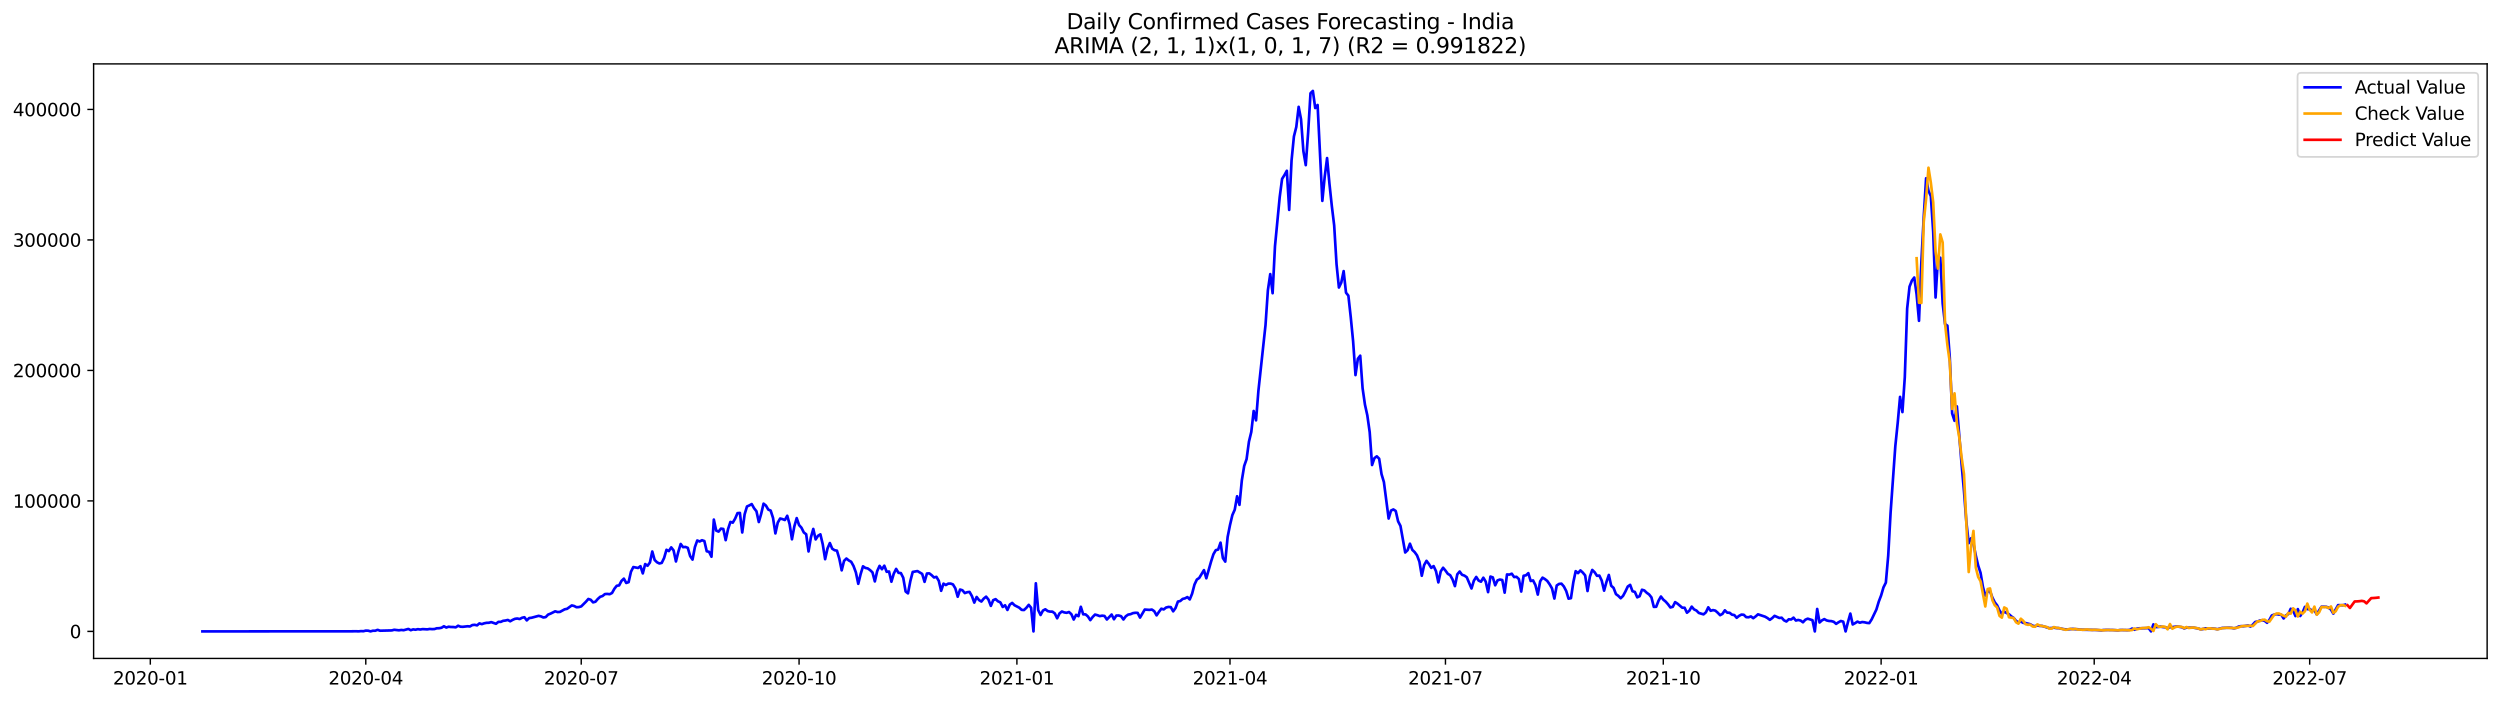 <?xml version="1.0" encoding="utf-8" standalone="no"?>
<!DOCTYPE svg PUBLIC "-//W3C//DTD SVG 1.1//EN"
  "http://www.w3.org/Graphics/SVG/1.1/DTD/svg11.dtd">
<svg xmlns:xlink="http://www.w3.org/1999/xlink" width="1398.775pt" height="392.274pt" viewBox="0 0 1398.775 392.274" xmlns="http://www.w3.org/2000/svg" version="1.1">
 <defs>
  <style type="text/css">*{stroke-linejoin: round; stroke-linecap: butt}</style>
 </defs>
 <g id="figure_1">
  <g id="patch_1">
   <path d="M 0 392.274 
L 1398.775 392.274 
L 1398.775 0 
L 0 0 
z
" style="fill: #ffffff"/>
  </g>
  <g id="axes_1">
   <g id="patch_2">
    <path d="M 52.375 368.396 
L 1391.575 368.396 
L 1391.575 35.755 
L 52.375 35.755 
z
" style="fill: #ffffff"/>
   </g>
   <g id="matplotlib.axis_1">
    <g id="xtick_1">
     <g id="line2d_1">
      <defs>
       <path id="m4cc6c2af63" d="M 0 0 
L 0 3.5 
" style="stroke: #000000; stroke-width: 0.8"/>
      </defs>
      <g>
       <use xlink:href="#m4cc6c2af63" x="84.103" y="368.396" style="stroke: #000000; stroke-width: 0.8"/>
      </g>
     </g>
     <g id="text_1">
      <!-- 2020-01 -->
      <g transform="translate(63.212 382.994)scale(0.1 -0.1)">
       <defs>
        <path id="DejaVuSans-32" d="M 1228 531 
L 3431 531 
L 3431 0 
L 469 0 
L 469 531 
Q 828 903 1448 1529 
Q 2069 2156 2228 2338 
Q 2531 2678 2651 2914 
Q 2772 3150 2772 3378 
Q 2772 3750 2511 3984 
Q 2250 4219 1831 4219 
Q 1534 4219 1204 4116 
Q 875 4013 500 3803 
L 500 4441 
Q 881 4594 1212 4672 
Q 1544 4750 1819 4750 
Q 2544 4750 2975 4387 
Q 3406 4025 3406 3419 
Q 3406 3131 3298 2873 
Q 3191 2616 2906 2266 
Q 2828 2175 2409 1742 
Q 1991 1309 1228 531 
z
" transform="scale(0.016)"/>
        <path id="DejaVuSans-30" d="M 2034 4250 
Q 1547 4250 1301 3770 
Q 1056 3291 1056 2328 
Q 1056 1369 1301 889 
Q 1547 409 2034 409 
Q 2525 409 2770 889 
Q 3016 1369 3016 2328 
Q 3016 3291 2770 3770 
Q 2525 4250 2034 4250 
z
M 2034 4750 
Q 2819 4750 3233 4129 
Q 3647 3509 3647 2328 
Q 3647 1150 3233 529 
Q 2819 -91 2034 -91 
Q 1250 -91 836 529 
Q 422 1150 422 2328 
Q 422 3509 836 4129 
Q 1250 4750 2034 4750 
z
" transform="scale(0.016)"/>
        <path id="DejaVuSans-2d" d="M 313 2009 
L 1997 2009 
L 1997 1497 
L 313 1497 
L 313 2009 
z
" transform="scale(0.016)"/>
        <path id="DejaVuSans-31" d="M 794 531 
L 1825 531 
L 1825 4091 
L 703 3866 
L 703 4441 
L 1819 4666 
L 2450 4666 
L 2450 531 
L 3481 531 
L 3481 0 
L 794 0 
L 794 531 
z
" transform="scale(0.016)"/>
       </defs>
       <use xlink:href="#DejaVuSans-32"/>
       <use xlink:href="#DejaVuSans-30" x="63.623"/>
       <use xlink:href="#DejaVuSans-32" x="127.246"/>
       <use xlink:href="#DejaVuSans-30" x="190.869"/>
       <use xlink:href="#DejaVuSans-2d" x="254.492"/>
       <use xlink:href="#DejaVuSans-30" x="290.576"/>
       <use xlink:href="#DejaVuSans-31" x="354.199"/>
      </g>
     </g>
    </g>
    <g id="xtick_2">
     <g id="line2d_2">
      <g>
       <use xlink:href="#m4cc6c2af63" x="204.656" y="368.396" style="stroke: #000000; stroke-width: 0.8"/>
      </g>
     </g>
     <g id="text_2">
      <!-- 2020-04 -->
      <g transform="translate(183.765 382.994)scale(0.1 -0.1)">
       <defs>
        <path id="DejaVuSans-34" d="M 2419 4116 
L 825 1625 
L 2419 1625 
L 2419 4116 
z
M 2253 4666 
L 3047 4666 
L 3047 1625 
L 3713 1625 
L 3713 1100 
L 3047 1100 
L 3047 0 
L 2419 0 
L 2419 1100 
L 313 1100 
L 313 1709 
L 2253 4666 
z
" transform="scale(0.016)"/>
       </defs>
       <use xlink:href="#DejaVuSans-32"/>
       <use xlink:href="#DejaVuSans-30" x="63.623"/>
       <use xlink:href="#DejaVuSans-32" x="127.246"/>
       <use xlink:href="#DejaVuSans-30" x="190.869"/>
       <use xlink:href="#DejaVuSans-2d" x="254.492"/>
       <use xlink:href="#DejaVuSans-30" x="290.576"/>
       <use xlink:href="#DejaVuSans-34" x="354.199"/>
      </g>
     </g>
    </g>
    <g id="xtick_3">
     <g id="line2d_3">
      <g>
       <use xlink:href="#m4cc6c2af63" x="325.209" y="368.396" style="stroke: #000000; stroke-width: 0.8"/>
      </g>
     </g>
     <g id="text_3">
      <!-- 2020-07 -->
      <g transform="translate(304.318 382.994)scale(0.1 -0.1)">
       <defs>
        <path id="DejaVuSans-37" d="M 525 4666 
L 3525 4666 
L 3525 4397 
L 1831 0 
L 1172 0 
L 2766 4134 
L 525 4134 
L 525 4666 
z
" transform="scale(0.016)"/>
       </defs>
       <use xlink:href="#DejaVuSans-32"/>
       <use xlink:href="#DejaVuSans-30" x="63.623"/>
       <use xlink:href="#DejaVuSans-32" x="127.246"/>
       <use xlink:href="#DejaVuSans-30" x="190.869"/>
       <use xlink:href="#DejaVuSans-2d" x="254.492"/>
       <use xlink:href="#DejaVuSans-30" x="290.576"/>
       <use xlink:href="#DejaVuSans-37" x="354.199"/>
      </g>
     </g>
    </g>
    <g id="xtick_4">
     <g id="line2d_4">
      <g>
       <use xlink:href="#m4cc6c2af63" x="447.087" y="368.396" style="stroke: #000000; stroke-width: 0.8"/>
      </g>
     </g>
     <g id="text_4">
      <!-- 2020-10 -->
      <g transform="translate(426.196 382.994)scale(0.1 -0.1)">
       <use xlink:href="#DejaVuSans-32"/>
       <use xlink:href="#DejaVuSans-30" x="63.623"/>
       <use xlink:href="#DejaVuSans-32" x="127.246"/>
       <use xlink:href="#DejaVuSans-30" x="190.869"/>
       <use xlink:href="#DejaVuSans-2d" x="254.492"/>
       <use xlink:href="#DejaVuSans-31" x="290.576"/>
       <use xlink:href="#DejaVuSans-30" x="354.199"/>
      </g>
     </g>
    </g>
    <g id="xtick_5">
     <g id="line2d_5">
      <g>
       <use xlink:href="#m4cc6c2af63" x="568.965" y="368.396" style="stroke: #000000; stroke-width: 0.8"/>
      </g>
     </g>
     <g id="text_5">
      <!-- 2021-01 -->
      <g transform="translate(548.074 382.994)scale(0.1 -0.1)">
       <use xlink:href="#DejaVuSans-32"/>
       <use xlink:href="#DejaVuSans-30" x="63.623"/>
       <use xlink:href="#DejaVuSans-32" x="127.246"/>
       <use xlink:href="#DejaVuSans-31" x="190.869"/>
       <use xlink:href="#DejaVuSans-2d" x="254.492"/>
       <use xlink:href="#DejaVuSans-30" x="290.576"/>
       <use xlink:href="#DejaVuSans-31" x="354.199"/>
      </g>
     </g>
    </g>
    <g id="xtick_6">
     <g id="line2d_6">
      <g>
       <use xlink:href="#m4cc6c2af63" x="688.194" y="368.396" style="stroke: #000000; stroke-width: 0.8"/>
      </g>
     </g>
     <g id="text_6">
      <!-- 2021-04 -->
      <g transform="translate(667.302 382.994)scale(0.1 -0.1)">
       <use xlink:href="#DejaVuSans-32"/>
       <use xlink:href="#DejaVuSans-30" x="63.623"/>
       <use xlink:href="#DejaVuSans-32" x="127.246"/>
       <use xlink:href="#DejaVuSans-31" x="190.869"/>
       <use xlink:href="#DejaVuSans-2d" x="254.492"/>
       <use xlink:href="#DejaVuSans-30" x="290.576"/>
       <use xlink:href="#DejaVuSans-34" x="354.199"/>
      </g>
     </g>
    </g>
    <g id="xtick_7">
     <g id="line2d_7">
      <g>
       <use xlink:href="#m4cc6c2af63" x="808.747" y="368.396" style="stroke: #000000; stroke-width: 0.8"/>
      </g>
     </g>
     <g id="text_7">
      <!-- 2021-07 -->
      <g transform="translate(787.855 382.994)scale(0.1 -0.1)">
       <use xlink:href="#DejaVuSans-32"/>
       <use xlink:href="#DejaVuSans-30" x="63.623"/>
       <use xlink:href="#DejaVuSans-32" x="127.246"/>
       <use xlink:href="#DejaVuSans-31" x="190.869"/>
       <use xlink:href="#DejaVuSans-2d" x="254.492"/>
       <use xlink:href="#DejaVuSans-30" x="290.576"/>
       <use xlink:href="#DejaVuSans-37" x="354.199"/>
      </g>
     </g>
    </g>
    <g id="xtick_8">
     <g id="line2d_8">
      <g>
       <use xlink:href="#m4cc6c2af63" x="930.625" y="368.396" style="stroke: #000000; stroke-width: 0.8"/>
      </g>
     </g>
     <g id="text_8">
      <!-- 2021-10 -->
      <g transform="translate(909.733 382.994)scale(0.1 -0.1)">
       <use xlink:href="#DejaVuSans-32"/>
       <use xlink:href="#DejaVuSans-30" x="63.623"/>
       <use xlink:href="#DejaVuSans-32" x="127.246"/>
       <use xlink:href="#DejaVuSans-31" x="190.869"/>
       <use xlink:href="#DejaVuSans-2d" x="254.492"/>
       <use xlink:href="#DejaVuSans-31" x="290.576"/>
       <use xlink:href="#DejaVuSans-30" x="354.199"/>
      </g>
     </g>
    </g>
    <g id="xtick_9">
     <g id="line2d_9">
      <g>
       <use xlink:href="#m4cc6c2af63" x="1052.503" y="368.396" style="stroke: #000000; stroke-width: 0.8"/>
      </g>
     </g>
     <g id="text_9">
      <!-- 2022-01 -->
      <g transform="translate(1031.611 382.994)scale(0.1 -0.1)">
       <use xlink:href="#DejaVuSans-32"/>
       <use xlink:href="#DejaVuSans-30" x="63.623"/>
       <use xlink:href="#DejaVuSans-32" x="127.246"/>
       <use xlink:href="#DejaVuSans-32" x="190.869"/>
       <use xlink:href="#DejaVuSans-2d" x="254.492"/>
       <use xlink:href="#DejaVuSans-30" x="290.576"/>
       <use xlink:href="#DejaVuSans-31" x="354.199"/>
      </g>
     </g>
    </g>
    <g id="xtick_10">
     <g id="line2d_10">
      <g>
       <use xlink:href="#m4cc6c2af63" x="1171.731" y="368.396" style="stroke: #000000; stroke-width: 0.8"/>
      </g>
     </g>
     <g id="text_10">
      <!-- 2022-04 -->
      <g transform="translate(1150.84 382.994)scale(0.1 -0.1)">
       <use xlink:href="#DejaVuSans-32"/>
       <use xlink:href="#DejaVuSans-30" x="63.623"/>
       <use xlink:href="#DejaVuSans-32" x="127.246"/>
       <use xlink:href="#DejaVuSans-32" x="190.869"/>
       <use xlink:href="#DejaVuSans-2d" x="254.492"/>
       <use xlink:href="#DejaVuSans-30" x="290.576"/>
       <use xlink:href="#DejaVuSans-34" x="354.199"/>
      </g>
     </g>
    </g>
    <g id="xtick_11">
     <g id="line2d_11">
      <g>
       <use xlink:href="#m4cc6c2af63" x="1292.284" y="368.396" style="stroke: #000000; stroke-width: 0.8"/>
      </g>
     </g>
     <g id="text_11">
      <!-- 2022-07 -->
      <g transform="translate(1271.393 382.994)scale(0.1 -0.1)">
       <use xlink:href="#DejaVuSans-32"/>
       <use xlink:href="#DejaVuSans-30" x="63.623"/>
       <use xlink:href="#DejaVuSans-32" x="127.246"/>
       <use xlink:href="#DejaVuSans-32" x="190.869"/>
       <use xlink:href="#DejaVuSans-2d" x="254.492"/>
       <use xlink:href="#DejaVuSans-30" x="290.576"/>
       <use xlink:href="#DejaVuSans-37" x="354.199"/>
      </g>
     </g>
    </g>
   </g>
   <g id="matplotlib.axis_2">
    <g id="ytick_1">
     <g id="line2d_12">
      <defs>
       <path id="m2c9b360bac" d="M 0 0 
L -3.5 0 
" style="stroke: #000000; stroke-width: 0.8"/>
      </defs>
      <g>
       <use xlink:href="#m2c9b360bac" x="52.375" y="353.276" style="stroke: #000000; stroke-width: 0.8"/>
      </g>
     </g>
     <g id="text_12">
      <!-- 0 -->
      <g transform="translate(39.013 357.075)scale(0.1 -0.1)">
       <use xlink:href="#DejaVuSans-30"/>
      </g>
     </g>
    </g>
    <g id="ytick_2">
     <g id="line2d_13">
      <g>
       <use xlink:href="#m2c9b360bac" x="52.375" y="280.265" style="stroke: #000000; stroke-width: 0.8"/>
      </g>
     </g>
     <g id="text_13">
      <!-- 100000 -->
      <g transform="translate(7.2 284.064)scale(0.1 -0.1)">
       <use xlink:href="#DejaVuSans-31"/>
       <use xlink:href="#DejaVuSans-30" x="63.623"/>
       <use xlink:href="#DejaVuSans-30" x="127.246"/>
       <use xlink:href="#DejaVuSans-30" x="190.869"/>
       <use xlink:href="#DejaVuSans-30" x="254.492"/>
       <use xlink:href="#DejaVuSans-30" x="318.115"/>
      </g>
     </g>
    </g>
    <g id="ytick_3">
     <g id="line2d_14">
      <g>
       <use xlink:href="#m2c9b360bac" x="52.375" y="207.255" style="stroke: #000000; stroke-width: 0.8"/>
      </g>
     </g>
     <g id="text_14">
      <!-- 200000 -->
      <g transform="translate(7.2 211.054)scale(0.1 -0.1)">
       <use xlink:href="#DejaVuSans-32"/>
       <use xlink:href="#DejaVuSans-30" x="63.623"/>
       <use xlink:href="#DejaVuSans-30" x="127.246"/>
       <use xlink:href="#DejaVuSans-30" x="190.869"/>
       <use xlink:href="#DejaVuSans-30" x="254.492"/>
       <use xlink:href="#DejaVuSans-30" x="318.115"/>
      </g>
     </g>
    </g>
    <g id="ytick_4">
     <g id="line2d_15">
      <g>
       <use xlink:href="#m2c9b360bac" x="52.375" y="134.245" style="stroke: #000000; stroke-width: 0.8"/>
      </g>
     </g>
     <g id="text_15">
      <!-- 300000 -->
      <g transform="translate(7.2 138.044)scale(0.1 -0.1)">
       <defs>
        <path id="DejaVuSans-33" d="M 2597 2516 
Q 3050 2419 3304 2112 
Q 3559 1806 3559 1356 
Q 3559 666 3084 287 
Q 2609 -91 1734 -91 
Q 1441 -91 1130 -33 
Q 819 25 488 141 
L 488 750 
Q 750 597 1062 519 
Q 1375 441 1716 441 
Q 2309 441 2620 675 
Q 2931 909 2931 1356 
Q 2931 1769 2642 2001 
Q 2353 2234 1838 2234 
L 1294 2234 
L 1294 2753 
L 1863 2753 
Q 2328 2753 2575 2939 
Q 2822 3125 2822 3475 
Q 2822 3834 2567 4026 
Q 2313 4219 1838 4219 
Q 1578 4219 1281 4162 
Q 984 4106 628 3988 
L 628 4550 
Q 988 4650 1302 4700 
Q 1616 4750 1894 4750 
Q 2613 4750 3031 4423 
Q 3450 4097 3450 3541 
Q 3450 3153 3228 2886 
Q 3006 2619 2597 2516 
z
" transform="scale(0.016)"/>
       </defs>
       <use xlink:href="#DejaVuSans-33"/>
       <use xlink:href="#DejaVuSans-30" x="63.623"/>
       <use xlink:href="#DejaVuSans-30" x="127.246"/>
       <use xlink:href="#DejaVuSans-30" x="190.869"/>
       <use xlink:href="#DejaVuSans-30" x="254.492"/>
       <use xlink:href="#DejaVuSans-30" x="318.115"/>
      </g>
     </g>
    </g>
    <g id="ytick_5">
     <g id="line2d_16">
      <g>
       <use xlink:href="#m2c9b360bac" x="52.375" y="61.234" style="stroke: #000000; stroke-width: 0.8"/>
      </g>
     </g>
     <g id="text_16">
      <!-- 400000 -->
      <g transform="translate(7.2 65.033)scale(0.1 -0.1)">
       <use xlink:href="#DejaVuSans-34"/>
       <use xlink:href="#DejaVuSans-30" x="63.623"/>
       <use xlink:href="#DejaVuSans-30" x="127.246"/>
       <use xlink:href="#DejaVuSans-30" x="190.869"/>
       <use xlink:href="#DejaVuSans-30" x="254.492"/>
       <use xlink:href="#DejaVuSans-30" x="318.115"/>
      </g>
     </g>
    </g>
   </g>
   <g id="line2d_17">
    <path d="M 113.248 353.276 
L 196.708 353.224 
L 199.357 353.202 
L 200.682 353.248 
L 202.007 353.11 
L 203.331 353.169 
L 204.656 352.837 
L 205.981 352.878 
L 207.306 353.258 
L 208.63 352.899 
L 209.955 352.906 
L 211.28 352.407 
L 212.605 352.886 
L 219.229 352.721 
L 220.553 352.364 
L 223.203 352.666 
L 224.528 352.467 
L 225.852 352.602 
L 228.502 351.893 
L 229.827 352.601 
L 231.151 352.15 
L 232.476 352.334 
L 233.801 352.029 
L 235.126 352.215 
L 236.45 351.996 
L 239.1 352.136 
L 240.425 351.908 
L 241.749 352.007 
L 243.074 351.961 
L 244.399 351.528 
L 245.724 351.493 
L 247.048 351.227 
L 248.373 350.405 
L 249.698 351.112 
L 251.023 350.657 
L 252.348 350.819 
L 253.672 350.834 
L 254.997 351.003 
L 256.322 350.097 
L 257.647 350.642 
L 258.971 350.703 
L 261.621 350.397 
L 262.946 350.511 
L 264.27 349.724 
L 265.595 349.588 
L 266.92 349.895 
L 268.245 348.788 
L 269.569 349.221 
L 270.894 348.75 
L 272.219 348.48 
L 273.544 348.436 
L 274.868 348.082 
L 277.518 349.01 
L 278.843 347.951 
L 280.168 347.946 
L 281.492 347.358 
L 282.817 347.189 
L 284.142 346.864 
L 285.467 347.609 
L 286.791 346.835 
L 288.116 346.242 
L 289.441 346.056 
L 290.766 346.361 
L 292.09 345.655 
L 293.415 345.344 
L 294.74 347.112 
L 296.065 345.815 
L 297.389 345.639 
L 301.364 344.566 
L 302.688 344.878 
L 304.013 345.487 
L 305.338 345.263 
L 306.663 343.871 
L 307.987 343.356 
L 310.637 342.03 
L 311.962 342.447 
L 313.287 342.373 
L 315.936 340.921 
L 317.261 340.648 
L 319.91 338.742 
L 321.235 339.068 
L 322.56 339.753 
L 323.885 339.666 
L 325.209 339.287 
L 327.859 336.65 
L 329.184 335.132 
L 330.508 335.572 
L 331.833 337.03 
L 333.158 336.663 
L 334.483 335.111 
L 335.807 333.923 
L 337.132 333.479 
L 338.457 332.39 
L 339.782 332.298 
L 341.106 332.469 
L 342.431 331.789 
L 343.756 329.419 
L 345.081 327.74 
L 346.406 327.538 
L 347.73 325.023 
L 349.055 323.761 
L 350.38 326.165 
L 351.705 325.721 
L 353.029 319.895 
L 354.354 317.274 
L 357.004 317.784 
L 358.328 316.784 
L 359.653 320.817 
L 360.978 315.605 
L 362.303 316.556 
L 363.627 314.738 
L 364.952 308.563 
L 366.277 313.313 
L 367.602 314.6 
L 368.926 315.274 
L 370.251 314.939 
L 371.576 312.184 
L 372.901 307.616 
L 374.225 308.347 
L 375.55 306.258 
L 376.875 307.962 
L 378.2 314.141 
L 379.525 308.766 
L 380.849 304.359 
L 382.174 306.145 
L 383.499 306.014 
L 384.824 306.527 
L 386.148 311.141 
L 387.473 313.107 
L 388.798 306.131 
L 390.123 302.408 
L 391.447 302.971 
L 392.772 302.259 
L 394.097 302.724 
L 395.422 308.441 
L 396.746 308.757 
L 398.071 311.496 
L 399.396 290.715 
L 400.721 296.863 
L 402.045 297.443 
L 403.37 295.772 
L 404.695 295.954 
L 406.02 302.226 
L 407.344 296.067 
L 408.669 292.032 
L 409.994 292.428 
L 411.319 290.171 
L 412.644 287.105 
L 413.968 286.981 
L 415.293 297.927 
L 416.618 287.781 
L 417.943 283.379 
L 419.267 282.783 
L 420.592 282.039 
L 421.917 284.374 
L 423.242 286.054 
L 424.566 292.086 
L 425.891 287.476 
L 427.216 281.803 
L 428.541 282.876 
L 429.865 285.13 
L 431.19 285.664 
L 432.515 289.785 
L 433.84 298.457 
L 435.164 292.424 
L 436.489 290.116 
L 437.814 290.449 
L 439.139 290.952 
L 440.463 288.588 
L 441.788 293.283 
L 443.113 301.738 
L 444.438 294.523 
L 445.763 289.887 
L 447.087 293.784 
L 448.412 295.25 
L 449.737 297.913 
L 451.062 298.925 
L 452.386 308.544 
L 453.711 300.672 
L 455.036 295.945 
L 456.361 301.806 
L 457.685 299.779 
L 459.01 298.968 
L 460.335 304.554 
L 461.66 312.87 
L 462.984 306.907 
L 464.309 303.842 
L 465.634 307.008 
L 466.959 307.854 
L 468.283 308.103 
L 469.608 312.593 
L 470.933 319.114 
L 472.258 313.818 
L 473.582 312.507 
L 474.907 313.583 
L 476.232 314.31 
L 477.557 316.676 
L 478.882 320.313 
L 480.206 326.649 
L 481.531 321.229 
L 482.856 316.857 
L 484.181 317.757 
L 485.505 318.035 
L 486.83 318.988 
L 488.155 320.252 
L 489.48 325.305 
L 490.804 319.506 
L 492.129 316.617 
L 493.454 318.495 
L 494.779 316.51 
L 496.103 319.929 
L 497.428 319.762 
L 498.753 325.478 
L 500.078 320.946 
L 501.402 318.3 
L 502.727 320.509 
L 504.052 320.652 
L 505.377 323.268 
L 506.701 330.972 
L 508.026 331.983 
L 509.351 325.081 
L 510.676 320 
L 513.325 319.521 
L 515.975 321.108 
L 517.3 325.55 
L 518.624 320.876 
L 519.949 320.794 
L 521.274 321.821 
L 522.599 323.106 
L 523.923 322.75 
L 525.248 324.968 
L 526.573 330.556 
L 527.898 326.551 
L 529.222 327.32 
L 530.547 326.557 
L 531.872 326.516 
L 533.197 326.984 
L 534.521 329.196 
L 535.846 333.879 
L 537.171 329.854 
L 538.496 330.262 
L 539.82 331.83 
L 541.145 331.35 
L 542.47 331.187 
L 543.795 333.511 
L 545.12 337.166 
L 546.444 334.014 
L 547.769 335.746 
L 549.094 336.563 
L 550.419 334.912 
L 551.743 333.837 
L 553.068 335.507 
L 554.393 338.998 
L 555.718 335.79 
L 557.042 335.233 
L 558.367 336.434 
L 559.692 337.014 
L 561.017 339.599 
L 562.341 338.658 
L 563.666 341.278 
L 564.991 338.273 
L 566.316 337.343 
L 567.64 338.648 
L 570.29 340.004 
L 571.615 341.226 
L 572.939 341.32 
L 574.264 340.069 
L 575.589 338.421 
L 576.914 340.032 
L 578.239 353.276 
L 579.563 326.359 
L 580.888 341.367 
L 582.213 344.088 
L 583.538 341.617 
L 584.862 340.903 
L 586.187 341.893 
L 587.512 342.209 
L 588.837 342.219 
L 590.161 343.209 
L 591.486 345.938 
L 592.811 343.188 
L 594.136 342.146 
L 595.46 342.656 
L 596.785 342.867 
L 598.11 342.434 
L 599.435 343.636 
L 600.759 346.63 
L 602.084 344.011 
L 603.409 344.758 
L 604.734 339.509 
L 606.058 343.724 
L 607.383 343.752 
L 608.708 344.926 
L 610.033 346.971 
L 611.358 345.216 
L 612.682 343.858 
L 614.007 344.216 
L 615.332 344.724 
L 616.657 344.471 
L 617.981 344.638 
L 619.306 346.624 
L 621.956 343.84 
L 623.28 346.479 
L 624.605 344.41 
L 625.93 344.373 
L 627.255 344.771 
L 628.579 346.616 
L 629.904 344.799 
L 631.229 343.871 
L 632.554 343.643 
L 633.878 343.059 
L 635.203 342.861 
L 636.528 342.909 
L 637.853 345.548 
L 640.502 341.055 
L 643.152 341.238 
L 644.477 341.045 
L 645.801 341.952 
L 647.126 344.305 
L 648.451 342.332 
L 649.776 340.567 
L 651.1 340.982 
L 652.425 339.926 
L 653.75 339.583 
L 655.075 339.696 
L 656.399 342.041 
L 657.724 340.191 
L 659.049 336.59 
L 660.374 336.275 
L 661.698 335.109 
L 663.023 334.789 
L 664.348 334.08 
L 665.673 335.394 
L 666.997 332.173 
L 668.322 327.086 
L 669.647 324.271 
L 670.972 323.376 
L 673.621 318.996 
L 674.946 323.549 
L 677.596 314.232 
L 678.92 310.113 
L 680.245 307.821 
L 681.57 307.488 
L 682.895 303.614 
L 684.219 312.236 
L 685.544 314.23 
L 686.869 300.467 
L 688.194 293.797 
L 689.518 288.202 
L 690.843 285.194 
L 692.168 277.667 
L 693.493 282.469 
L 694.817 268.776 
L 696.142 260.706 
L 697.467 256.925 
L 698.792 247.13 
L 700.116 241.658 
L 701.441 229.952 
L 702.766 235.192 
L 704.091 218.665 
L 708.065 181.926 
L 709.39 162.431 
L 710.715 153.372 
L 712.039 164.057 
L 713.364 137.78 
L 716.014 110.209 
L 717.338 100.086 
L 718.663 97.965 
L 719.988 95.556 
L 721.313 117.435 
L 722.637 89.762 
L 723.962 76.342 
L 725.287 71.05 
L 726.612 59.779 
L 727.936 66.719 
L 729.261 84.554 
L 730.586 92.398 
L 731.911 74.269 
L 733.235 52.158 
L 734.56 50.876 
L 735.885 60.447 
L 737.21 58.748 
L 739.859 112.384 
L 741.184 98.892 
L 742.509 88.447 
L 743.834 102.745 
L 745.158 115.19 
L 746.483 126.089 
L 747.808 147.835 
L 749.133 160.869 
L 750.457 158.094 
L 751.782 151.687 
L 753.107 163.776 
L 754.432 165.421 
L 755.756 177.436 
L 757.081 190.963 
L 758.406 209.864 
L 759.731 200.742 
L 761.055 199.006 
L 762.38 217.211 
L 763.705 226.391 
L 765.03 232.405 
L 766.354 241.764 
L 767.679 260.18 
L 769.004 256.327 
L 770.329 255.329 
L 771.654 256.636 
L 772.978 265.277 
L 774.303 269.708 
L 776.953 290.123 
L 778.277 285.671 
L 779.602 285.038 
L 780.927 285.894 
L 782.252 291.704 
L 783.576 294.258 
L 786.226 309.125 
L 787.551 307.846 
L 788.875 304.207 
L 790.2 307.659 
L 791.525 308.92 
L 792.85 310.765 
L 794.174 314.252 
L 795.499 322.144 
L 796.824 316.151 
L 798.149 313.8 
L 799.473 315.553 
L 800.798 317.721 
L 802.123 316.741 
L 803.448 319.583 
L 804.773 325.848 
L 806.097 319.727 
L 807.422 317.657 
L 808.747 319.24 
L 810.072 321.07 
L 811.396 321.829 
L 812.721 324.22 
L 814.046 327.939 
L 815.371 321.346 
L 816.695 319.77 
L 818.02 321.594 
L 819.345 322.052 
L 820.67 322.972 
L 823.319 329.251 
L 824.644 324.9 
L 825.969 322.806 
L 827.293 324.839 
L 828.618 325.474 
L 829.943 323.227 
L 831.268 325.412 
L 832.592 331.305 
L 833.917 322.6 
L 835.242 323.062 
L 836.567 327.472 
L 837.892 324.731 
L 839.216 324.26 
L 840.541 324.538 
L 841.866 331.599 
L 843.191 321.404 
L 844.515 321.509 
L 845.84 320.983 
L 847.165 322.867 
L 848.49 322.735 
L 849.814 323.974 
L 851.139 330.972 
L 852.464 322.155 
L 853.789 321.894 
L 855.113 320.682 
L 856.438 325.073 
L 857.763 324.75 
L 859.088 327.358 
L 860.412 332.684 
L 861.737 325.274 
L 863.062 323.199 
L 864.387 323.984 
L 865.711 325.045 
L 867.036 326.931 
L 868.361 329.228 
L 869.686 334.902 
L 871.011 327.592 
L 872.335 326.699 
L 873.66 326.575 
L 874.985 328.118 
L 876.31 330.68 
L 877.634 334.97 
L 878.959 334.682 
L 880.284 325.829 
L 881.609 319.571 
L 882.933 320.671 
L 884.258 319.137 
L 885.583 320.36 
L 886.908 321.947 
L 888.232 330.685 
L 889.557 322.637 
L 890.882 318.893 
L 892.207 320.164 
L 893.531 322.16 
L 894.856 322.052 
L 896.181 324.839 
L 897.506 330.48 
L 898.83 325.623 
L 900.155 321.689 
L 901.48 327.742 
L 902.805 328.908 
L 904.13 332.401 
L 905.454 333.377 
L 906.779 334.728 
L 908.104 333.434 
L 909.429 330.956 
L 910.753 328.158 
L 912.078 327.239 
L 913.403 330.808 
L 914.728 331.185 
L 916.052 334.209 
L 917.377 333.589 
L 918.702 329.968 
L 920.027 330.363 
L 921.351 331.653 
L 922.676 332.595 
L 924.001 334.263 
L 925.326 339.553 
L 926.65 339.498 
L 927.975 336.097 
L 929.3 333.762 
L 930.625 335.495 
L 931.949 336.598 
L 933.274 338.09 
L 934.599 339.881 
L 935.924 339.525 
L 937.249 336.899 
L 938.573 337.756 
L 941.223 340.012 
L 942.548 340.037 
L 943.872 342.826 
L 945.197 341.723 
L 946.522 339.413 
L 947.847 340.964 
L 949.171 341.608 
L 950.496 342.947 
L 953.146 343.742 
L 954.47 342.599 
L 955.795 339.802 
L 957.12 341.75 
L 958.445 341.356 
L 959.769 341.662 
L 961.094 342.831 
L 962.419 344.202 
L 963.744 343.455 
L 965.068 341.48 
L 966.393 342.8 
L 967.718 342.826 
L 969.043 343.908 
L 970.368 344.139 
L 971.692 345.666 
L 973.017 344.585 
L 974.342 343.868 
L 975.667 343.982 
L 976.991 345.296 
L 978.316 345.371 
L 979.641 344.895 
L 980.966 345.882 
L 982.29 344.904 
L 983.615 343.718 
L 987.589 345.047 
L 988.914 345.807 
L 990.239 346.803 
L 991.564 345.831 
L 992.888 344.573 
L 995.538 345.754 
L 996.863 345.618 
L 998.187 347.078 
L 999.512 347.742 
L 1000.837 346.498 
L 1002.162 346.618 
L 1003.487 345.574 
L 1004.811 347.203 
L 1006.136 346.87 
L 1007.461 347.209 
L 1008.786 348.172 
L 1010.11 346.738 
L 1011.435 346.146 
L 1014.085 346.994 
L 1015.409 353.276 
L 1016.734 340.717 
L 1018.059 348.295 
L 1019.384 347.114 
L 1020.708 346.399 
L 1022.033 347.141 
L 1023.358 347.442 
L 1024.683 347.524 
L 1026.007 347.909 
L 1027.332 349.053 
L 1028.657 348.176 
L 1029.982 347.454 
L 1031.306 347.838 
L 1032.631 353.276 
L 1033.956 348.059 
L 1035.281 343.314 
L 1036.606 349.387 
L 1037.93 348.663 
L 1039.255 347.803 
L 1040.58 348.42 
L 1041.905 348.027 
L 1043.229 348.174 
L 1044.554 348.507 
L 1045.879 348.634 
L 1047.204 346.562 
L 1049.853 341.036 
L 1051.178 336.647 
L 1052.503 333.159 
L 1053.827 328.635 
L 1055.152 325.985 
L 1056.477 310.859 
L 1057.802 286.889 
L 1060.451 249.611 
L 1061.776 236.728 
L 1063.101 222.059 
L 1064.425 230.572 
L 1065.75 211.11 
L 1067.075 172.636 
L 1068.4 160.381 
L 1069.725 157 
L 1071.049 155.27 
L 1072.374 164.844 
L 1073.699 179.498 
L 1075.024 146.678 
L 1076.348 121.444 
L 1077.673 99.744 
L 1078.998 106.717 
L 1080.323 109.762 
L 1081.647 129.817 
L 1082.972 166.461 
L 1084.297 144.529 
L 1085.622 144.186 
L 1086.946 169.867 
L 1088.271 181.313 
L 1089.596 182.226 
L 1090.921 200.014 
L 1092.245 231.305 
L 1093.57 235.447 
L 1094.895 227.382 
L 1097.544 259.857 
L 1098.869 274.808 
L 1100.194 292.037 
L 1101.519 303.923 
L 1102.844 301.172 
L 1104.168 304.297 
L 1105.493 310.873 
L 1106.818 316.473 
L 1108.143 320.511 
L 1109.467 328.369 
L 1110.792 333.264 
L 1112.117 330.923 
L 1113.442 330.82 
L 1114.766 334.351 
L 1116.091 337.016 
L 1117.416 338.697 
L 1118.741 341.557 
L 1120.065 343.488 
L 1121.39 342.249 
L 1124.04 343.663 
L 1125.364 344.88 
L 1126.689 345.775 
L 1128.014 347.425 
L 1129.339 348.227 
L 1130.663 347.76 
L 1131.988 348.485 
L 1133.313 348.606 
L 1135.963 349.277 
L 1137.287 350.091 
L 1138.612 350.36 
L 1139.937 349.935 
L 1141.262 350.221 
L 1142.586 350.213 
L 1146.561 351.448 
L 1147.885 351.401 
L 1149.21 351.176 
L 1150.535 351.422 
L 1151.86 351.43 
L 1154.509 351.99 
L 1155.834 352.145 
L 1157.159 352.121 
L 1159.808 351.861 
L 1161.133 352.045 
L 1162.458 352.064 
L 1165.107 352.348 
L 1173.056 352.475 
L 1175.705 352.695 
L 1177.03 352.483 
L 1179.68 352.466 
L 1182.329 352.506 
L 1184.979 352.694 
L 1186.303 352.481 
L 1190.278 352.564 
L 1191.602 352.436 
L 1192.927 351.682 
L 1194.252 352.365 
L 1195.577 351.766 
L 1196.902 351.538 
L 1202.201 351.42 
L 1203.525 353.267 
L 1204.85 349.334 
L 1206.175 350.864 
L 1207.5 350.81 
L 1208.824 350.583 
L 1210.149 350.849 
L 1211.474 350.971 
L 1212.799 351.401 
L 1214.123 350.936 
L 1215.448 350.884 
L 1218.098 350.497 
L 1220.747 350.934 
L 1222.072 351.605 
L 1223.397 351.16 
L 1226.046 351.201 
L 1227.371 351.189 
L 1230.021 351.668 
L 1231.345 352.13 
L 1232.67 351.94 
L 1233.995 351.55 
L 1235.32 351.626 
L 1236.644 351.579 
L 1239.294 351.799 
L 1240.619 352.053 
L 1243.268 351.357 
L 1247.242 351.211 
L 1248.567 351.3 
L 1249.892 351.569 
L 1251.217 351.271 
L 1252.541 350.565 
L 1253.866 350.325 
L 1255.191 350.383 
L 1257.84 349.977 
L 1259.165 350.564 
L 1260.49 349.455 
L 1261.815 347.99 
L 1263.14 347.738 
L 1264.464 347.194 
L 1265.789 347.01 
L 1267.114 347.373 
L 1268.439 348.461 
L 1269.763 346.835 
L 1271.088 344.359 
L 1272.413 343.896 
L 1273.738 343.626 
L 1275.062 343.858 
L 1276.387 343.944 
L 1277.712 346.031 
L 1279.037 344.332 
L 1280.361 343.556 
L 1281.686 340.618 
L 1283.011 341.638 
L 1284.336 344.705 
L 1285.66 340.81 
L 1286.985 344.665 
L 1288.31 342.685 
L 1289.635 339.536 
L 1290.959 340.813 
L 1292.284 340.797 
L 1293.609 341.519 
L 1294.934 341.495 
L 1296.259 343.721 
L 1297.583 341.478 
L 1298.908 339.455 
L 1301.558 339.52 
L 1302.882 339.946 
L 1304.207 341.099 
L 1305.532 343.335 
L 1308.181 338.572 
L 1310.831 338.641 
L 1312.156 338.288 
L 1312.156 338.288 
" clip-path="url(#pc3313d9de7)" style="fill: none; stroke: #0000ff; stroke-width: 1.5; stroke-linecap: square"/>
   </g>
   <g id="line2d_18">
    <path d="M 1072.374 144.492 
L 1073.699 169.381 
L 1075.024 169.484 
L 1076.348 124.205 
L 1077.673 111.215 
L 1078.998 93.838 
L 1080.323 102.216 
L 1081.647 113.212 
L 1082.972 140.78 
L 1084.297 150.265 
L 1085.622 131.148 
L 1086.946 135.677 
L 1088.271 181.083 
L 1089.596 193.163 
L 1090.921 202.642 
L 1092.245 228.826 
L 1093.57 220.082 
L 1094.895 236.887 
L 1096.22 244.654 
L 1097.544 255.991 
L 1098.869 265.284 
L 1101.519 320.06 
L 1102.844 305.749 
L 1104.168 297.047 
L 1105.493 317.591 
L 1106.818 322.834 
L 1108.143 325.205 
L 1110.792 339.318 
L 1112.117 329.584 
L 1113.442 329.239 
L 1114.766 335.806 
L 1116.091 338.633 
L 1117.416 339.853 
L 1118.741 344.578 
L 1120.065 345.58 
L 1121.39 339.87 
L 1122.715 340.58 
L 1124.04 345.354 
L 1126.689 345.807 
L 1128.014 348.168 
L 1129.339 348.946 
L 1130.663 346.177 
L 1131.988 347.336 
L 1133.313 349.253 
L 1134.638 349.583 
L 1135.963 349.468 
L 1137.287 350.533 
L 1138.612 350.665 
L 1139.937 349.357 
L 1141.262 350.009 
L 1145.236 350.821 
L 1146.561 351.689 
L 1147.885 351.69 
L 1149.21 350.852 
L 1150.535 351.279 
L 1151.86 351.399 
L 1155.834 352.388 
L 1158.483 351.822 
L 1159.808 352.111 
L 1161.133 351.826 
L 1162.458 352.246 
L 1163.782 352.216 
L 1165.107 352.373 
L 1167.757 352.179 
L 1170.406 352.488 
L 1171.731 352.368 
L 1175.705 352.596 
L 1177.03 352.668 
L 1178.355 352.476 
L 1183.654 352.582 
L 1184.979 352.677 
L 1187.628 352.49 
L 1190.278 352.576 
L 1191.602 352.632 
L 1192.927 352.528 
L 1194.252 351.641 
L 1195.577 352.11 
L 1198.226 351.462 
L 1200.876 351.297 
L 1202.201 350.935 
L 1203.525 351.785 
L 1204.85 353.026 
L 1206.175 349.247 
L 1207.5 350.576 
L 1208.824 350.763 
L 1210.149 350.519 
L 1211.474 350.754 
L 1212.799 352.102 
L 1214.123 349.168 
L 1215.448 351.778 
L 1216.773 351.013 
L 1218.098 350.571 
L 1219.422 350.623 
L 1220.747 350.798 
L 1222.072 351.457 
L 1223.397 350.837 
L 1224.721 351.396 
L 1226.046 351.173 
L 1227.371 351.115 
L 1230.021 351.627 
L 1231.345 352.216 
L 1232.67 351.74 
L 1233.995 352.058 
L 1235.32 351.549 
L 1236.644 351.567 
L 1237.969 351.768 
L 1239.294 351.781 
L 1240.619 352.153 
L 1243.268 351.495 
L 1245.918 351.204 
L 1247.242 351.353 
L 1248.567 351.286 
L 1249.892 351.479 
L 1251.217 351.301 
L 1252.541 350.996 
L 1253.866 350.488 
L 1255.191 350.226 
L 1256.516 350.256 
L 1259.165 350.094 
L 1260.49 350.279 
L 1263.14 347.653 
L 1264.464 347.511 
L 1265.789 346.831 
L 1267.114 346.699 
L 1268.439 347.599 
L 1269.763 347.79 
L 1272.413 343.997 
L 1273.738 343.285 
L 1275.062 343.233 
L 1277.712 344.546 
L 1279.037 344.996 
L 1280.361 342.881 
L 1281.686 343.327 
L 1283.011 340.374 
L 1284.336 341.503 
L 1285.66 344.944 
L 1286.985 342.303 
L 1288.31 343.339 
L 1289.635 341.998 
L 1290.959 337.724 
L 1292.284 341.144 
L 1293.609 342.656 
L 1294.934 339.419 
L 1296.259 343.942 
L 1297.583 342.576 
L 1298.908 339.649 
L 1300.233 339.703 
L 1301.558 339.604 
L 1302.882 340.267 
L 1304.207 339.332 
L 1305.532 342.909 
L 1306.857 341.98 
L 1308.181 339.499 
L 1309.506 338.652 
L 1310.831 338.552 
L 1312.156 338.987 
L 1312.156 338.987 
" clip-path="url(#pc3313d9de7)" style="fill: none; stroke: #ffa500; stroke-width: 1.5; stroke-linecap: square"/>
   </g>
   <g id="line2d_19">
    <path d="M 1313.48 338.675 
L 1314.805 340.17 
L 1316.13 338.331 
L 1317.455 336.526 
L 1318.779 336.478 
L 1320.104 336.376 
L 1321.429 336.196 
L 1322.754 336.446 
L 1324.078 337.597 
L 1325.403 336.109 
L 1326.728 334.653 
L 1328.053 334.59 
L 1329.378 334.487 
L 1330.702 334.324 
" clip-path="url(#pc3313d9de7)" style="fill: none; stroke: #ff0000; stroke-width: 1.5; stroke-linecap: square"/>
   </g>
   <g id="patch_3">
    <path d="M 52.375 368.396 
L 52.375 35.755 
" style="fill: none; stroke: #000000; stroke-width: 0.8; stroke-linejoin: miter; stroke-linecap: square"/>
   </g>
   <g id="patch_4">
    <path d="M 1391.575 368.396 
L 1391.575 35.755 
" style="fill: none; stroke: #000000; stroke-width: 0.8; stroke-linejoin: miter; stroke-linecap: square"/>
   </g>
   <g id="patch_5">
    <path d="M 52.375 368.396 
L 1391.575 368.396 
" style="fill: none; stroke: #000000; stroke-width: 0.8; stroke-linejoin: miter; stroke-linecap: square"/>
   </g>
   <g id="patch_6">
    <path d="M 52.375 35.755 
L 1391.575 35.755 
" style="fill: none; stroke: #000000; stroke-width: 0.8; stroke-linejoin: miter; stroke-linecap: square"/>
   </g>
   <g id="text_17">
    <!-- Daily Confirmed Cases Forecasting - India -->
    <g transform="translate(596.749 16.318)scale(0.12 -0.12)">
     <defs>
      <path id="DejaVuSans-44" d="M 1259 4147 
L 1259 519 
L 2022 519 
Q 2988 519 3436 956 
Q 3884 1394 3884 2338 
Q 3884 3275 3436 3711 
Q 2988 4147 2022 4147 
L 1259 4147 
z
M 628 4666 
L 1925 4666 
Q 3281 4666 3915 4102 
Q 4550 3538 4550 2338 
Q 4550 1131 3912 565 
Q 3275 0 1925 0 
L 628 0 
L 628 4666 
z
" transform="scale(0.016)"/>
      <path id="DejaVuSans-61" d="M 2194 1759 
Q 1497 1759 1228 1600 
Q 959 1441 959 1056 
Q 959 750 1161 570 
Q 1363 391 1709 391 
Q 2188 391 2477 730 
Q 2766 1069 2766 1631 
L 2766 1759 
L 2194 1759 
z
M 3341 1997 
L 3341 0 
L 2766 0 
L 2766 531 
Q 2569 213 2275 61 
Q 1981 -91 1556 -91 
Q 1019 -91 701 211 
Q 384 513 384 1019 
Q 384 1609 779 1909 
Q 1175 2209 1959 2209 
L 2766 2209 
L 2766 2266 
Q 2766 2663 2505 2880 
Q 2244 3097 1772 3097 
Q 1472 3097 1187 3025 
Q 903 2953 641 2809 
L 641 3341 
Q 956 3463 1253 3523 
Q 1550 3584 1831 3584 
Q 2591 3584 2966 3190 
Q 3341 2797 3341 1997 
z
" transform="scale(0.016)"/>
      <path id="DejaVuSans-69" d="M 603 3500 
L 1178 3500 
L 1178 0 
L 603 0 
L 603 3500 
z
M 603 4863 
L 1178 4863 
L 1178 4134 
L 603 4134 
L 603 4863 
z
" transform="scale(0.016)"/>
      <path id="DejaVuSans-6c" d="M 603 4863 
L 1178 4863 
L 1178 0 
L 603 0 
L 603 4863 
z
" transform="scale(0.016)"/>
      <path id="DejaVuSans-79" d="M 2059 -325 
Q 1816 -950 1584 -1140 
Q 1353 -1331 966 -1331 
L 506 -1331 
L 506 -850 
L 844 -850 
Q 1081 -850 1212 -737 
Q 1344 -625 1503 -206 
L 1606 56 
L 191 3500 
L 800 3500 
L 1894 763 
L 2988 3500 
L 3597 3500 
L 2059 -325 
z
" transform="scale(0.016)"/>
      <path id="DejaVuSans-20" transform="scale(0.016)"/>
      <path id="DejaVuSans-43" d="M 4122 4306 
L 4122 3641 
Q 3803 3938 3442 4084 
Q 3081 4231 2675 4231 
Q 1875 4231 1450 3742 
Q 1025 3253 1025 2328 
Q 1025 1406 1450 917 
Q 1875 428 2675 428 
Q 3081 428 3442 575 
Q 3803 722 4122 1019 
L 4122 359 
Q 3791 134 3420 21 
Q 3050 -91 2638 -91 
Q 1578 -91 968 557 
Q 359 1206 359 2328 
Q 359 3453 968 4101 
Q 1578 4750 2638 4750 
Q 3056 4750 3426 4639 
Q 3797 4528 4122 4306 
z
" transform="scale(0.016)"/>
      <path id="DejaVuSans-6f" d="M 1959 3097 
Q 1497 3097 1228 2736 
Q 959 2375 959 1747 
Q 959 1119 1226 758 
Q 1494 397 1959 397 
Q 2419 397 2687 759 
Q 2956 1122 2956 1747 
Q 2956 2369 2687 2733 
Q 2419 3097 1959 3097 
z
M 1959 3584 
Q 2709 3584 3137 3096 
Q 3566 2609 3566 1747 
Q 3566 888 3137 398 
Q 2709 -91 1959 -91 
Q 1206 -91 779 398 
Q 353 888 353 1747 
Q 353 2609 779 3096 
Q 1206 3584 1959 3584 
z
" transform="scale(0.016)"/>
      <path id="DejaVuSans-6e" d="M 3513 2113 
L 3513 0 
L 2938 0 
L 2938 2094 
Q 2938 2591 2744 2837 
Q 2550 3084 2163 3084 
Q 1697 3084 1428 2787 
Q 1159 2491 1159 1978 
L 1159 0 
L 581 0 
L 581 3500 
L 1159 3500 
L 1159 2956 
Q 1366 3272 1645 3428 
Q 1925 3584 2291 3584 
Q 2894 3584 3203 3211 
Q 3513 2838 3513 2113 
z
" transform="scale(0.016)"/>
      <path id="DejaVuSans-66" d="M 2375 4863 
L 2375 4384 
L 1825 4384 
Q 1516 4384 1395 4259 
Q 1275 4134 1275 3809 
L 1275 3500 
L 2222 3500 
L 2222 3053 
L 1275 3053 
L 1275 0 
L 697 0 
L 697 3053 
L 147 3053 
L 147 3500 
L 697 3500 
L 697 3744 
Q 697 4328 969 4595 
Q 1241 4863 1831 4863 
L 2375 4863 
z
" transform="scale(0.016)"/>
      <path id="DejaVuSans-72" d="M 2631 2963 
Q 2534 3019 2420 3045 
Q 2306 3072 2169 3072 
Q 1681 3072 1420 2755 
Q 1159 2438 1159 1844 
L 1159 0 
L 581 0 
L 581 3500 
L 1159 3500 
L 1159 2956 
Q 1341 3275 1631 3429 
Q 1922 3584 2338 3584 
Q 2397 3584 2469 3576 
Q 2541 3569 2628 3553 
L 2631 2963 
z
" transform="scale(0.016)"/>
      <path id="DejaVuSans-6d" d="M 3328 2828 
Q 3544 3216 3844 3400 
Q 4144 3584 4550 3584 
Q 5097 3584 5394 3201 
Q 5691 2819 5691 2113 
L 5691 0 
L 5113 0 
L 5113 2094 
Q 5113 2597 4934 2840 
Q 4756 3084 4391 3084 
Q 3944 3084 3684 2787 
Q 3425 2491 3425 1978 
L 3425 0 
L 2847 0 
L 2847 2094 
Q 2847 2600 2669 2842 
Q 2491 3084 2119 3084 
Q 1678 3084 1418 2786 
Q 1159 2488 1159 1978 
L 1159 0 
L 581 0 
L 581 3500 
L 1159 3500 
L 1159 2956 
Q 1356 3278 1631 3431 
Q 1906 3584 2284 3584 
Q 2666 3584 2933 3390 
Q 3200 3197 3328 2828 
z
" transform="scale(0.016)"/>
      <path id="DejaVuSans-65" d="M 3597 1894 
L 3597 1613 
L 953 1613 
Q 991 1019 1311 708 
Q 1631 397 2203 397 
Q 2534 397 2845 478 
Q 3156 559 3463 722 
L 3463 178 
Q 3153 47 2828 -22 
Q 2503 -91 2169 -91 
Q 1331 -91 842 396 
Q 353 884 353 1716 
Q 353 2575 817 3079 
Q 1281 3584 2069 3584 
Q 2775 3584 3186 3129 
Q 3597 2675 3597 1894 
z
M 3022 2063 
Q 3016 2534 2758 2815 
Q 2500 3097 2075 3097 
Q 1594 3097 1305 2825 
Q 1016 2553 972 2059 
L 3022 2063 
z
" transform="scale(0.016)"/>
      <path id="DejaVuSans-64" d="M 2906 2969 
L 2906 4863 
L 3481 4863 
L 3481 0 
L 2906 0 
L 2906 525 
Q 2725 213 2448 61 
Q 2172 -91 1784 -91 
Q 1150 -91 751 415 
Q 353 922 353 1747 
Q 353 2572 751 3078 
Q 1150 3584 1784 3584 
Q 2172 3584 2448 3432 
Q 2725 3281 2906 2969 
z
M 947 1747 
Q 947 1113 1208 752 
Q 1469 391 1925 391 
Q 2381 391 2643 752 
Q 2906 1113 2906 1747 
Q 2906 2381 2643 2742 
Q 2381 3103 1925 3103 
Q 1469 3103 1208 2742 
Q 947 2381 947 1747 
z
" transform="scale(0.016)"/>
      <path id="DejaVuSans-73" d="M 2834 3397 
L 2834 2853 
Q 2591 2978 2328 3040 
Q 2066 3103 1784 3103 
Q 1356 3103 1142 2972 
Q 928 2841 928 2578 
Q 928 2378 1081 2264 
Q 1234 2150 1697 2047 
L 1894 2003 
Q 2506 1872 2764 1633 
Q 3022 1394 3022 966 
Q 3022 478 2636 193 
Q 2250 -91 1575 -91 
Q 1294 -91 989 -36 
Q 684 19 347 128 
L 347 722 
Q 666 556 975 473 
Q 1284 391 1588 391 
Q 1994 391 2212 530 
Q 2431 669 2431 922 
Q 2431 1156 2273 1281 
Q 2116 1406 1581 1522 
L 1381 1569 
Q 847 1681 609 1914 
Q 372 2147 372 2553 
Q 372 3047 722 3315 
Q 1072 3584 1716 3584 
Q 2034 3584 2315 3537 
Q 2597 3491 2834 3397 
z
" transform="scale(0.016)"/>
      <path id="DejaVuSans-46" d="M 628 4666 
L 3309 4666 
L 3309 4134 
L 1259 4134 
L 1259 2759 
L 3109 2759 
L 3109 2228 
L 1259 2228 
L 1259 0 
L 628 0 
L 628 4666 
z
" transform="scale(0.016)"/>
      <path id="DejaVuSans-63" d="M 3122 3366 
L 3122 2828 
Q 2878 2963 2633 3030 
Q 2388 3097 2138 3097 
Q 1578 3097 1268 2742 
Q 959 2388 959 1747 
Q 959 1106 1268 751 
Q 1578 397 2138 397 
Q 2388 397 2633 464 
Q 2878 531 3122 666 
L 3122 134 
Q 2881 22 2623 -34 
Q 2366 -91 2075 -91 
Q 1284 -91 818 406 
Q 353 903 353 1747 
Q 353 2603 823 3093 
Q 1294 3584 2113 3584 
Q 2378 3584 2631 3529 
Q 2884 3475 3122 3366 
z
" transform="scale(0.016)"/>
      <path id="DejaVuSans-74" d="M 1172 4494 
L 1172 3500 
L 2356 3500 
L 2356 3053 
L 1172 3053 
L 1172 1153 
Q 1172 725 1289 603 
Q 1406 481 1766 481 
L 2356 481 
L 2356 0 
L 1766 0 
Q 1100 0 847 248 
Q 594 497 594 1153 
L 594 3053 
L 172 3053 
L 172 3500 
L 594 3500 
L 594 4494 
L 1172 4494 
z
" transform="scale(0.016)"/>
      <path id="DejaVuSans-67" d="M 2906 1791 
Q 2906 2416 2648 2759 
Q 2391 3103 1925 3103 
Q 1463 3103 1205 2759 
Q 947 2416 947 1791 
Q 947 1169 1205 825 
Q 1463 481 1925 481 
Q 2391 481 2648 825 
Q 2906 1169 2906 1791 
z
M 3481 434 
Q 3481 -459 3084 -895 
Q 2688 -1331 1869 -1331 
Q 1566 -1331 1297 -1286 
Q 1028 -1241 775 -1147 
L 775 -588 
Q 1028 -725 1275 -790 
Q 1522 -856 1778 -856 
Q 2344 -856 2625 -561 
Q 2906 -266 2906 331 
L 2906 616 
Q 2728 306 2450 153 
Q 2172 0 1784 0 
Q 1141 0 747 490 
Q 353 981 353 1791 
Q 353 2603 747 3093 
Q 1141 3584 1784 3584 
Q 2172 3584 2450 3431 
Q 2728 3278 2906 2969 
L 2906 3500 
L 3481 3500 
L 3481 434 
z
" transform="scale(0.016)"/>
      <path id="DejaVuSans-49" d="M 628 4666 
L 1259 4666 
L 1259 0 
L 628 0 
L 628 4666 
z
" transform="scale(0.016)"/>
     </defs>
     <use xlink:href="#DejaVuSans-44"/>
     <use xlink:href="#DejaVuSans-61" x="77.002"/>
     <use xlink:href="#DejaVuSans-69" x="138.281"/>
     <use xlink:href="#DejaVuSans-6c" x="166.064"/>
     <use xlink:href="#DejaVuSans-79" x="193.848"/>
     <use xlink:href="#DejaVuSans-20" x="253.027"/>
     <use xlink:href="#DejaVuSans-43" x="284.814"/>
     <use xlink:href="#DejaVuSans-6f" x="354.639"/>
     <use xlink:href="#DejaVuSans-6e" x="415.82"/>
     <use xlink:href="#DejaVuSans-66" x="479.199"/>
     <use xlink:href="#DejaVuSans-69" x="514.404"/>
     <use xlink:href="#DejaVuSans-72" x="542.188"/>
     <use xlink:href="#DejaVuSans-6d" x="581.551"/>
     <use xlink:href="#DejaVuSans-65" x="678.963"/>
     <use xlink:href="#DejaVuSans-64" x="740.486"/>
     <use xlink:href="#DejaVuSans-20" x="803.963"/>
     <use xlink:href="#DejaVuSans-43" x="835.75"/>
     <use xlink:href="#DejaVuSans-61" x="905.574"/>
     <use xlink:href="#DejaVuSans-73" x="966.854"/>
     <use xlink:href="#DejaVuSans-65" x="1018.953"/>
     <use xlink:href="#DejaVuSans-73" x="1080.477"/>
     <use xlink:href="#DejaVuSans-20" x="1132.576"/>
     <use xlink:href="#DejaVuSans-46" x="1164.363"/>
     <use xlink:href="#DejaVuSans-6f" x="1218.258"/>
     <use xlink:href="#DejaVuSans-72" x="1279.439"/>
     <use xlink:href="#DejaVuSans-65" x="1318.303"/>
     <use xlink:href="#DejaVuSans-63" x="1379.826"/>
     <use xlink:href="#DejaVuSans-61" x="1434.807"/>
     <use xlink:href="#DejaVuSans-73" x="1496.086"/>
     <use xlink:href="#DejaVuSans-74" x="1548.186"/>
     <use xlink:href="#DejaVuSans-69" x="1587.395"/>
     <use xlink:href="#DejaVuSans-6e" x="1615.178"/>
     <use xlink:href="#DejaVuSans-67" x="1678.557"/>
     <use xlink:href="#DejaVuSans-20" x="1742.033"/>
     <use xlink:href="#DejaVuSans-2d" x="1773.82"/>
     <use xlink:href="#DejaVuSans-20" x="1809.904"/>
     <use xlink:href="#DejaVuSans-49" x="1841.691"/>
     <use xlink:href="#DejaVuSans-6e" x="1871.184"/>
     <use xlink:href="#DejaVuSans-64" x="1934.562"/>
     <use xlink:href="#DejaVuSans-69" x="1998.039"/>
     <use xlink:href="#DejaVuSans-61" x="2025.822"/>
    </g>
    <!-- ARIMA (2, 1, 1)x(1, 0, 1, 7) (R2 = 0.991822) -->
    <g transform="translate(589.991 29.756)scale(0.12 -0.12)">
     <defs>
      <path id="DejaVuSans-41" d="M 2188 4044 
L 1331 1722 
L 3047 1722 
L 2188 4044 
z
M 1831 4666 
L 2547 4666 
L 4325 0 
L 3669 0 
L 3244 1197 
L 1141 1197 
L 716 0 
L 50 0 
L 1831 4666 
z
" transform="scale(0.016)"/>
      <path id="DejaVuSans-52" d="M 2841 2188 
Q 3044 2119 3236 1894 
Q 3428 1669 3622 1275 
L 4263 0 
L 3584 0 
L 2988 1197 
Q 2756 1666 2539 1819 
Q 2322 1972 1947 1972 
L 1259 1972 
L 1259 0 
L 628 0 
L 628 4666 
L 2053 4666 
Q 2853 4666 3247 4331 
Q 3641 3997 3641 3322 
Q 3641 2881 3436 2590 
Q 3231 2300 2841 2188 
z
M 1259 4147 
L 1259 2491 
L 2053 2491 
Q 2509 2491 2742 2702 
Q 2975 2913 2975 3322 
Q 2975 3731 2742 3939 
Q 2509 4147 2053 4147 
L 1259 4147 
z
" transform="scale(0.016)"/>
      <path id="DejaVuSans-4d" d="M 628 4666 
L 1569 4666 
L 2759 1491 
L 3956 4666 
L 4897 4666 
L 4897 0 
L 4281 0 
L 4281 4097 
L 3078 897 
L 2444 897 
L 1241 4097 
L 1241 0 
L 628 0 
L 628 4666 
z
" transform="scale(0.016)"/>
      <path id="DejaVuSans-28" d="M 1984 4856 
Q 1566 4138 1362 3434 
Q 1159 2731 1159 2009 
Q 1159 1288 1364 580 
Q 1569 -128 1984 -844 
L 1484 -844 
Q 1016 -109 783 600 
Q 550 1309 550 2009 
Q 550 2706 781 3412 
Q 1013 4119 1484 4856 
L 1984 4856 
z
" transform="scale(0.016)"/>
      <path id="DejaVuSans-2c" d="M 750 794 
L 1409 794 
L 1409 256 
L 897 -744 
L 494 -744 
L 750 256 
L 750 794 
z
" transform="scale(0.016)"/>
      <path id="DejaVuSans-29" d="M 513 4856 
L 1013 4856 
Q 1481 4119 1714 3412 
Q 1947 2706 1947 2009 
Q 1947 1309 1714 600 
Q 1481 -109 1013 -844 
L 513 -844 
Q 928 -128 1133 580 
Q 1338 1288 1338 2009 
Q 1338 2731 1133 3434 
Q 928 4138 513 4856 
z
" transform="scale(0.016)"/>
      <path id="DejaVuSans-78" d="M 3513 3500 
L 2247 1797 
L 3578 0 
L 2900 0 
L 1881 1375 
L 863 0 
L 184 0 
L 1544 1831 
L 300 3500 
L 978 3500 
L 1906 2253 
L 2834 3500 
L 3513 3500 
z
" transform="scale(0.016)"/>
      <path id="DejaVuSans-3d" d="M 678 2906 
L 4684 2906 
L 4684 2381 
L 678 2381 
L 678 2906 
z
M 678 1631 
L 4684 1631 
L 4684 1100 
L 678 1100 
L 678 1631 
z
" transform="scale(0.016)"/>
      <path id="DejaVuSans-2e" d="M 684 794 
L 1344 794 
L 1344 0 
L 684 0 
L 684 794 
z
" transform="scale(0.016)"/>
      <path id="DejaVuSans-39" d="M 703 97 
L 703 672 
Q 941 559 1184 500 
Q 1428 441 1663 441 
Q 2288 441 2617 861 
Q 2947 1281 2994 2138 
Q 2813 1869 2534 1725 
Q 2256 1581 1919 1581 
Q 1219 1581 811 2004 
Q 403 2428 403 3163 
Q 403 3881 828 4315 
Q 1253 4750 1959 4750 
Q 2769 4750 3195 4129 
Q 3622 3509 3622 2328 
Q 3622 1225 3098 567 
Q 2575 -91 1691 -91 
Q 1453 -91 1209 -44 
Q 966 3 703 97 
z
M 1959 2075 
Q 2384 2075 2632 2365 
Q 2881 2656 2881 3163 
Q 2881 3666 2632 3958 
Q 2384 4250 1959 4250 
Q 1534 4250 1286 3958 
Q 1038 3666 1038 3163 
Q 1038 2656 1286 2365 
Q 1534 2075 1959 2075 
z
" transform="scale(0.016)"/>
      <path id="DejaVuSans-38" d="M 2034 2216 
Q 1584 2216 1326 1975 
Q 1069 1734 1069 1313 
Q 1069 891 1326 650 
Q 1584 409 2034 409 
Q 2484 409 2743 651 
Q 3003 894 3003 1313 
Q 3003 1734 2745 1975 
Q 2488 2216 2034 2216 
z
M 1403 2484 
Q 997 2584 770 2862 
Q 544 3141 544 3541 
Q 544 4100 942 4425 
Q 1341 4750 2034 4750 
Q 2731 4750 3128 4425 
Q 3525 4100 3525 3541 
Q 3525 3141 3298 2862 
Q 3072 2584 2669 2484 
Q 3125 2378 3379 2068 
Q 3634 1759 3634 1313 
Q 3634 634 3220 271 
Q 2806 -91 2034 -91 
Q 1263 -91 848 271 
Q 434 634 434 1313 
Q 434 1759 690 2068 
Q 947 2378 1403 2484 
z
M 1172 3481 
Q 1172 3119 1398 2916 
Q 1625 2713 2034 2713 
Q 2441 2713 2670 2916 
Q 2900 3119 2900 3481 
Q 2900 3844 2670 4047 
Q 2441 4250 2034 4250 
Q 1625 4250 1398 4047 
Q 1172 3844 1172 3481 
z
" transform="scale(0.016)"/>
     </defs>
     <use xlink:href="#DejaVuSans-41"/>
     <use xlink:href="#DejaVuSans-52" x="68.408"/>
     <use xlink:href="#DejaVuSans-49" x="137.891"/>
     <use xlink:href="#DejaVuSans-4d" x="167.383"/>
     <use xlink:href="#DejaVuSans-41" x="253.662"/>
     <use xlink:href="#DejaVuSans-20" x="322.07"/>
     <use xlink:href="#DejaVuSans-28" x="353.857"/>
     <use xlink:href="#DejaVuSans-32" x="392.871"/>
     <use xlink:href="#DejaVuSans-2c" x="456.494"/>
     <use xlink:href="#DejaVuSans-20" x="488.281"/>
     <use xlink:href="#DejaVuSans-31" x="520.068"/>
     <use xlink:href="#DejaVuSans-2c" x="583.691"/>
     <use xlink:href="#DejaVuSans-20" x="615.479"/>
     <use xlink:href="#DejaVuSans-31" x="647.266"/>
     <use xlink:href="#DejaVuSans-29" x="710.889"/>
     <use xlink:href="#DejaVuSans-78" x="749.902"/>
     <use xlink:href="#DejaVuSans-28" x="809.082"/>
     <use xlink:href="#DejaVuSans-31" x="848.096"/>
     <use xlink:href="#DejaVuSans-2c" x="911.719"/>
     <use xlink:href="#DejaVuSans-20" x="943.506"/>
     <use xlink:href="#DejaVuSans-30" x="975.293"/>
     <use xlink:href="#DejaVuSans-2c" x="1038.916"/>
     <use xlink:href="#DejaVuSans-20" x="1070.703"/>
     <use xlink:href="#DejaVuSans-31" x="1102.49"/>
     <use xlink:href="#DejaVuSans-2c" x="1166.113"/>
     <use xlink:href="#DejaVuSans-20" x="1197.9"/>
     <use xlink:href="#DejaVuSans-37" x="1229.688"/>
     <use xlink:href="#DejaVuSans-29" x="1293.311"/>
     <use xlink:href="#DejaVuSans-20" x="1332.324"/>
     <use xlink:href="#DejaVuSans-28" x="1364.111"/>
     <use xlink:href="#DejaVuSans-52" x="1403.125"/>
     <use xlink:href="#DejaVuSans-32" x="1472.607"/>
     <use xlink:href="#DejaVuSans-20" x="1536.23"/>
     <use xlink:href="#DejaVuSans-3d" x="1568.018"/>
     <use xlink:href="#DejaVuSans-20" x="1651.807"/>
     <use xlink:href="#DejaVuSans-30" x="1683.594"/>
     <use xlink:href="#DejaVuSans-2e" x="1747.217"/>
     <use xlink:href="#DejaVuSans-39" x="1779.004"/>
     <use xlink:href="#DejaVuSans-39" x="1842.627"/>
     <use xlink:href="#DejaVuSans-31" x="1906.25"/>
     <use xlink:href="#DejaVuSans-38" x="1969.873"/>
     <use xlink:href="#DejaVuSans-32" x="2033.496"/>
     <use xlink:href="#DejaVuSans-32" x="2097.119"/>
     <use xlink:href="#DejaVuSans-29" x="2160.742"/>
    </g>
   </g>
   <g id="legend_1">
    <g id="patch_7">
     <path d="M 1287.495 87.79 
L 1384.575 87.79 
Q 1386.575 87.79 1386.575 85.79 
L 1386.575 42.755 
Q 1386.575 40.755 1384.575 40.755 
L 1287.495 40.755 
Q 1285.495 40.755 1285.495 42.755 
L 1285.495 85.79 
Q 1285.495 87.79 1287.495 87.79 
z
" style="fill: #ffffff; opacity: 0.8; stroke: #cccccc; stroke-linejoin: miter"/>
    </g>
    <g id="line2d_20">
     <path d="M 1289.495 48.854 
L 1299.495 48.854 
L 1309.495 48.854 
" style="fill: none; stroke: #0000ff; stroke-width: 1.5; stroke-linecap: square"/>
    </g>
    <g id="text_18">
     <!-- Actual Value -->
     <g transform="translate(1317.495 52.354)scale(0.1 -0.1)">
      <defs>
       <path id="DejaVuSans-75" d="M 544 1381 
L 544 3500 
L 1119 3500 
L 1119 1403 
Q 1119 906 1312 657 
Q 1506 409 1894 409 
Q 2359 409 2629 706 
Q 2900 1003 2900 1516 
L 2900 3500 
L 3475 3500 
L 3475 0 
L 2900 0 
L 2900 538 
Q 2691 219 2414 64 
Q 2138 -91 1772 -91 
Q 1169 -91 856 284 
Q 544 659 544 1381 
z
M 1991 3584 
L 1991 3584 
z
" transform="scale(0.016)"/>
       <path id="DejaVuSans-56" d="M 1831 0 
L 50 4666 
L 709 4666 
L 2188 738 
L 3669 4666 
L 4325 4666 
L 2547 0 
L 1831 0 
z
" transform="scale(0.016)"/>
      </defs>
      <use xlink:href="#DejaVuSans-41"/>
      <use xlink:href="#DejaVuSans-63" x="66.658"/>
      <use xlink:href="#DejaVuSans-74" x="121.639"/>
      <use xlink:href="#DejaVuSans-75" x="160.848"/>
      <use xlink:href="#DejaVuSans-61" x="224.227"/>
      <use xlink:href="#DejaVuSans-6c" x="285.506"/>
      <use xlink:href="#DejaVuSans-20" x="313.289"/>
      <use xlink:href="#DejaVuSans-56" x="345.076"/>
      <use xlink:href="#DejaVuSans-61" x="405.734"/>
      <use xlink:href="#DejaVuSans-6c" x="467.014"/>
      <use xlink:href="#DejaVuSans-75" x="494.797"/>
      <use xlink:href="#DejaVuSans-65" x="558.176"/>
     </g>
    </g>
    <g id="line2d_21">
     <path d="M 1289.495 63.532 
L 1299.495 63.532 
L 1309.495 63.532 
" style="fill: none; stroke: #ffa500; stroke-width: 1.5; stroke-linecap: square"/>
    </g>
    <g id="text_19">
     <!-- Check Value -->
     <g transform="translate(1317.495 67.032)scale(0.1 -0.1)">
      <defs>
       <path id="DejaVuSans-68" d="M 3513 2113 
L 3513 0 
L 2938 0 
L 2938 2094 
Q 2938 2591 2744 2837 
Q 2550 3084 2163 3084 
Q 1697 3084 1428 2787 
Q 1159 2491 1159 1978 
L 1159 0 
L 581 0 
L 581 4863 
L 1159 4863 
L 1159 2956 
Q 1366 3272 1645 3428 
Q 1925 3584 2291 3584 
Q 2894 3584 3203 3211 
Q 3513 2838 3513 2113 
z
" transform="scale(0.016)"/>
       <path id="DejaVuSans-6b" d="M 581 4863 
L 1159 4863 
L 1159 1991 
L 2875 3500 
L 3609 3500 
L 1753 1863 
L 3688 0 
L 2938 0 
L 1159 1709 
L 1159 0 
L 581 0 
L 581 4863 
z
" transform="scale(0.016)"/>
      </defs>
      <use xlink:href="#DejaVuSans-43"/>
      <use xlink:href="#DejaVuSans-68" x="69.824"/>
      <use xlink:href="#DejaVuSans-65" x="133.203"/>
      <use xlink:href="#DejaVuSans-63" x="194.727"/>
      <use xlink:href="#DejaVuSans-6b" x="249.707"/>
      <use xlink:href="#DejaVuSans-20" x="307.617"/>
      <use xlink:href="#DejaVuSans-56" x="339.404"/>
      <use xlink:href="#DejaVuSans-61" x="400.062"/>
      <use xlink:href="#DejaVuSans-6c" x="461.342"/>
      <use xlink:href="#DejaVuSans-75" x="489.125"/>
      <use xlink:href="#DejaVuSans-65" x="552.504"/>
     </g>
    </g>
    <g id="line2d_22">
     <path d="M 1289.495 78.21 
L 1299.495 78.21 
L 1309.495 78.21 
" style="fill: none; stroke: #ff0000; stroke-width: 1.5; stroke-linecap: square"/>
    </g>
    <g id="text_20">
     <!-- Predict Value -->
     <g transform="translate(1317.495 81.71)scale(0.1 -0.1)">
      <defs>
       <path id="DejaVuSans-50" d="M 1259 4147 
L 1259 2394 
L 2053 2394 
Q 2494 2394 2734 2622 
Q 2975 2850 2975 3272 
Q 2975 3691 2734 3919 
Q 2494 4147 2053 4147 
L 1259 4147 
z
M 628 4666 
L 2053 4666 
Q 2838 4666 3239 4311 
Q 3641 3956 3641 3272 
Q 3641 2581 3239 2228 
Q 2838 1875 2053 1875 
L 1259 1875 
L 1259 0 
L 628 0 
L 628 4666 
z
" transform="scale(0.016)"/>
      </defs>
      <use xlink:href="#DejaVuSans-50"/>
      <use xlink:href="#DejaVuSans-72" x="58.553"/>
      <use xlink:href="#DejaVuSans-65" x="97.416"/>
      <use xlink:href="#DejaVuSans-64" x="158.939"/>
      <use xlink:href="#DejaVuSans-69" x="222.416"/>
      <use xlink:href="#DejaVuSans-63" x="250.199"/>
      <use xlink:href="#DejaVuSans-74" x="305.18"/>
      <use xlink:href="#DejaVuSans-20" x="344.389"/>
      <use xlink:href="#DejaVuSans-56" x="376.176"/>
      <use xlink:href="#DejaVuSans-61" x="436.834"/>
      <use xlink:href="#DejaVuSans-6c" x="498.113"/>
      <use xlink:href="#DejaVuSans-75" x="525.896"/>
      <use xlink:href="#DejaVuSans-65" x="589.275"/>
     </g>
    </g>
   </g>
  </g>
 </g>
 <defs>
  <clipPath id="pc3313d9de7">
   <rect x="52.375" y="35.755" width="1339.2" height="332.64"/>
  </clipPath>
 </defs>
</svg>
